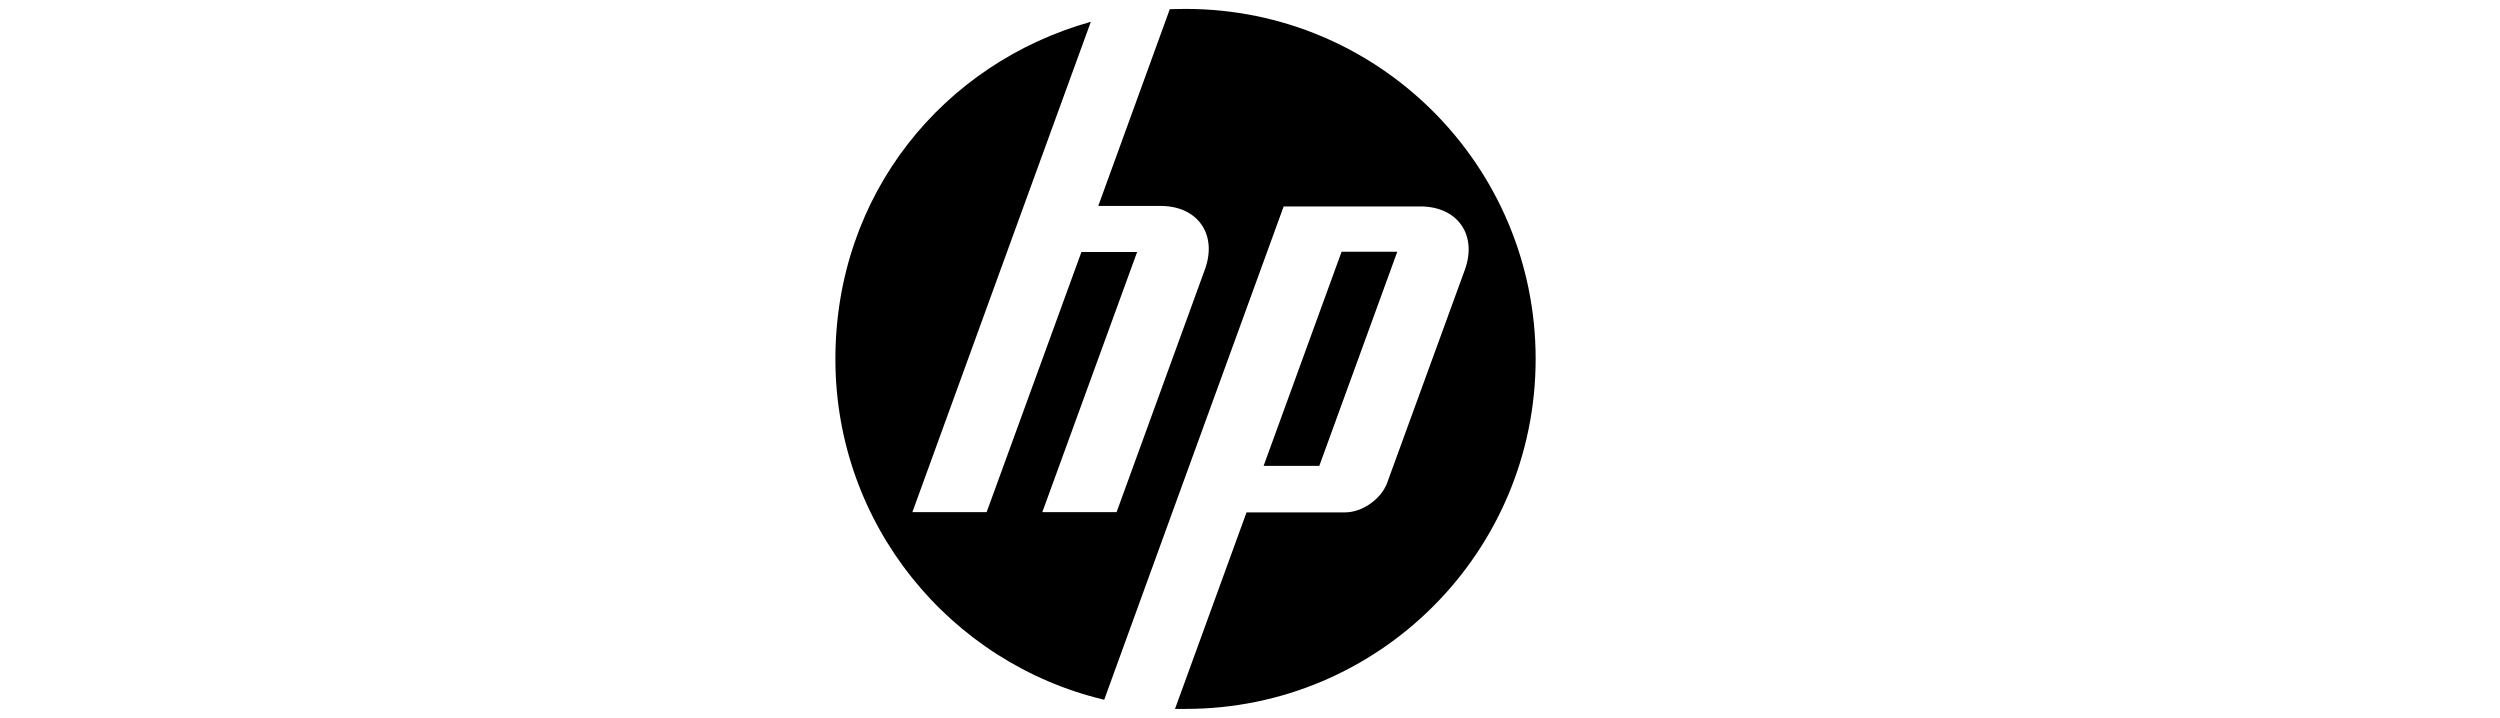 <?xml version="1.0" encoding="UTF-8"?>
<svg id="Capa_1" xmlns="http://www.w3.org/2000/svg" version="1.1" viewBox="0 0 101 29">
  <!-- Generator: Adobe Illustrator 29.7.1, SVG Export Plug-In . SVG Version: 2.1.1 Build 8)  -->
  <path d="M47.89,28.64c-.14,0-.28,0-.42,0l2.89-7.94h3.98c.7,0,1.46-.54,1.7-1.19l3.14-8.61c.51-1.41-.29-2.56-1.8-2.56h-5.52l-4.63,12.72h0l-2.62,7.21c-6.23-1.48-10.86-7.08-10.86-13.76S38.12,2.55,44.07.88l-2.71,7.44h0l-4.5,12.37h3s3.83-10.51,3.83-10.51h2.25l-3.83,10.51h3s3.57-9.81,3.57-9.81c.51-1.41-.29-2.56-1.79-2.56h-2.52l2.89-7.95c.21,0,.42-.01.64-.01,7.81,0,14.14,6.33,14.14,14.14s-6.33,14.14-14.14,14.14h0ZM56.45,10.17h-2.25l-3.15,8.65h2.25l3.15-8.65Z"/>
</svg>